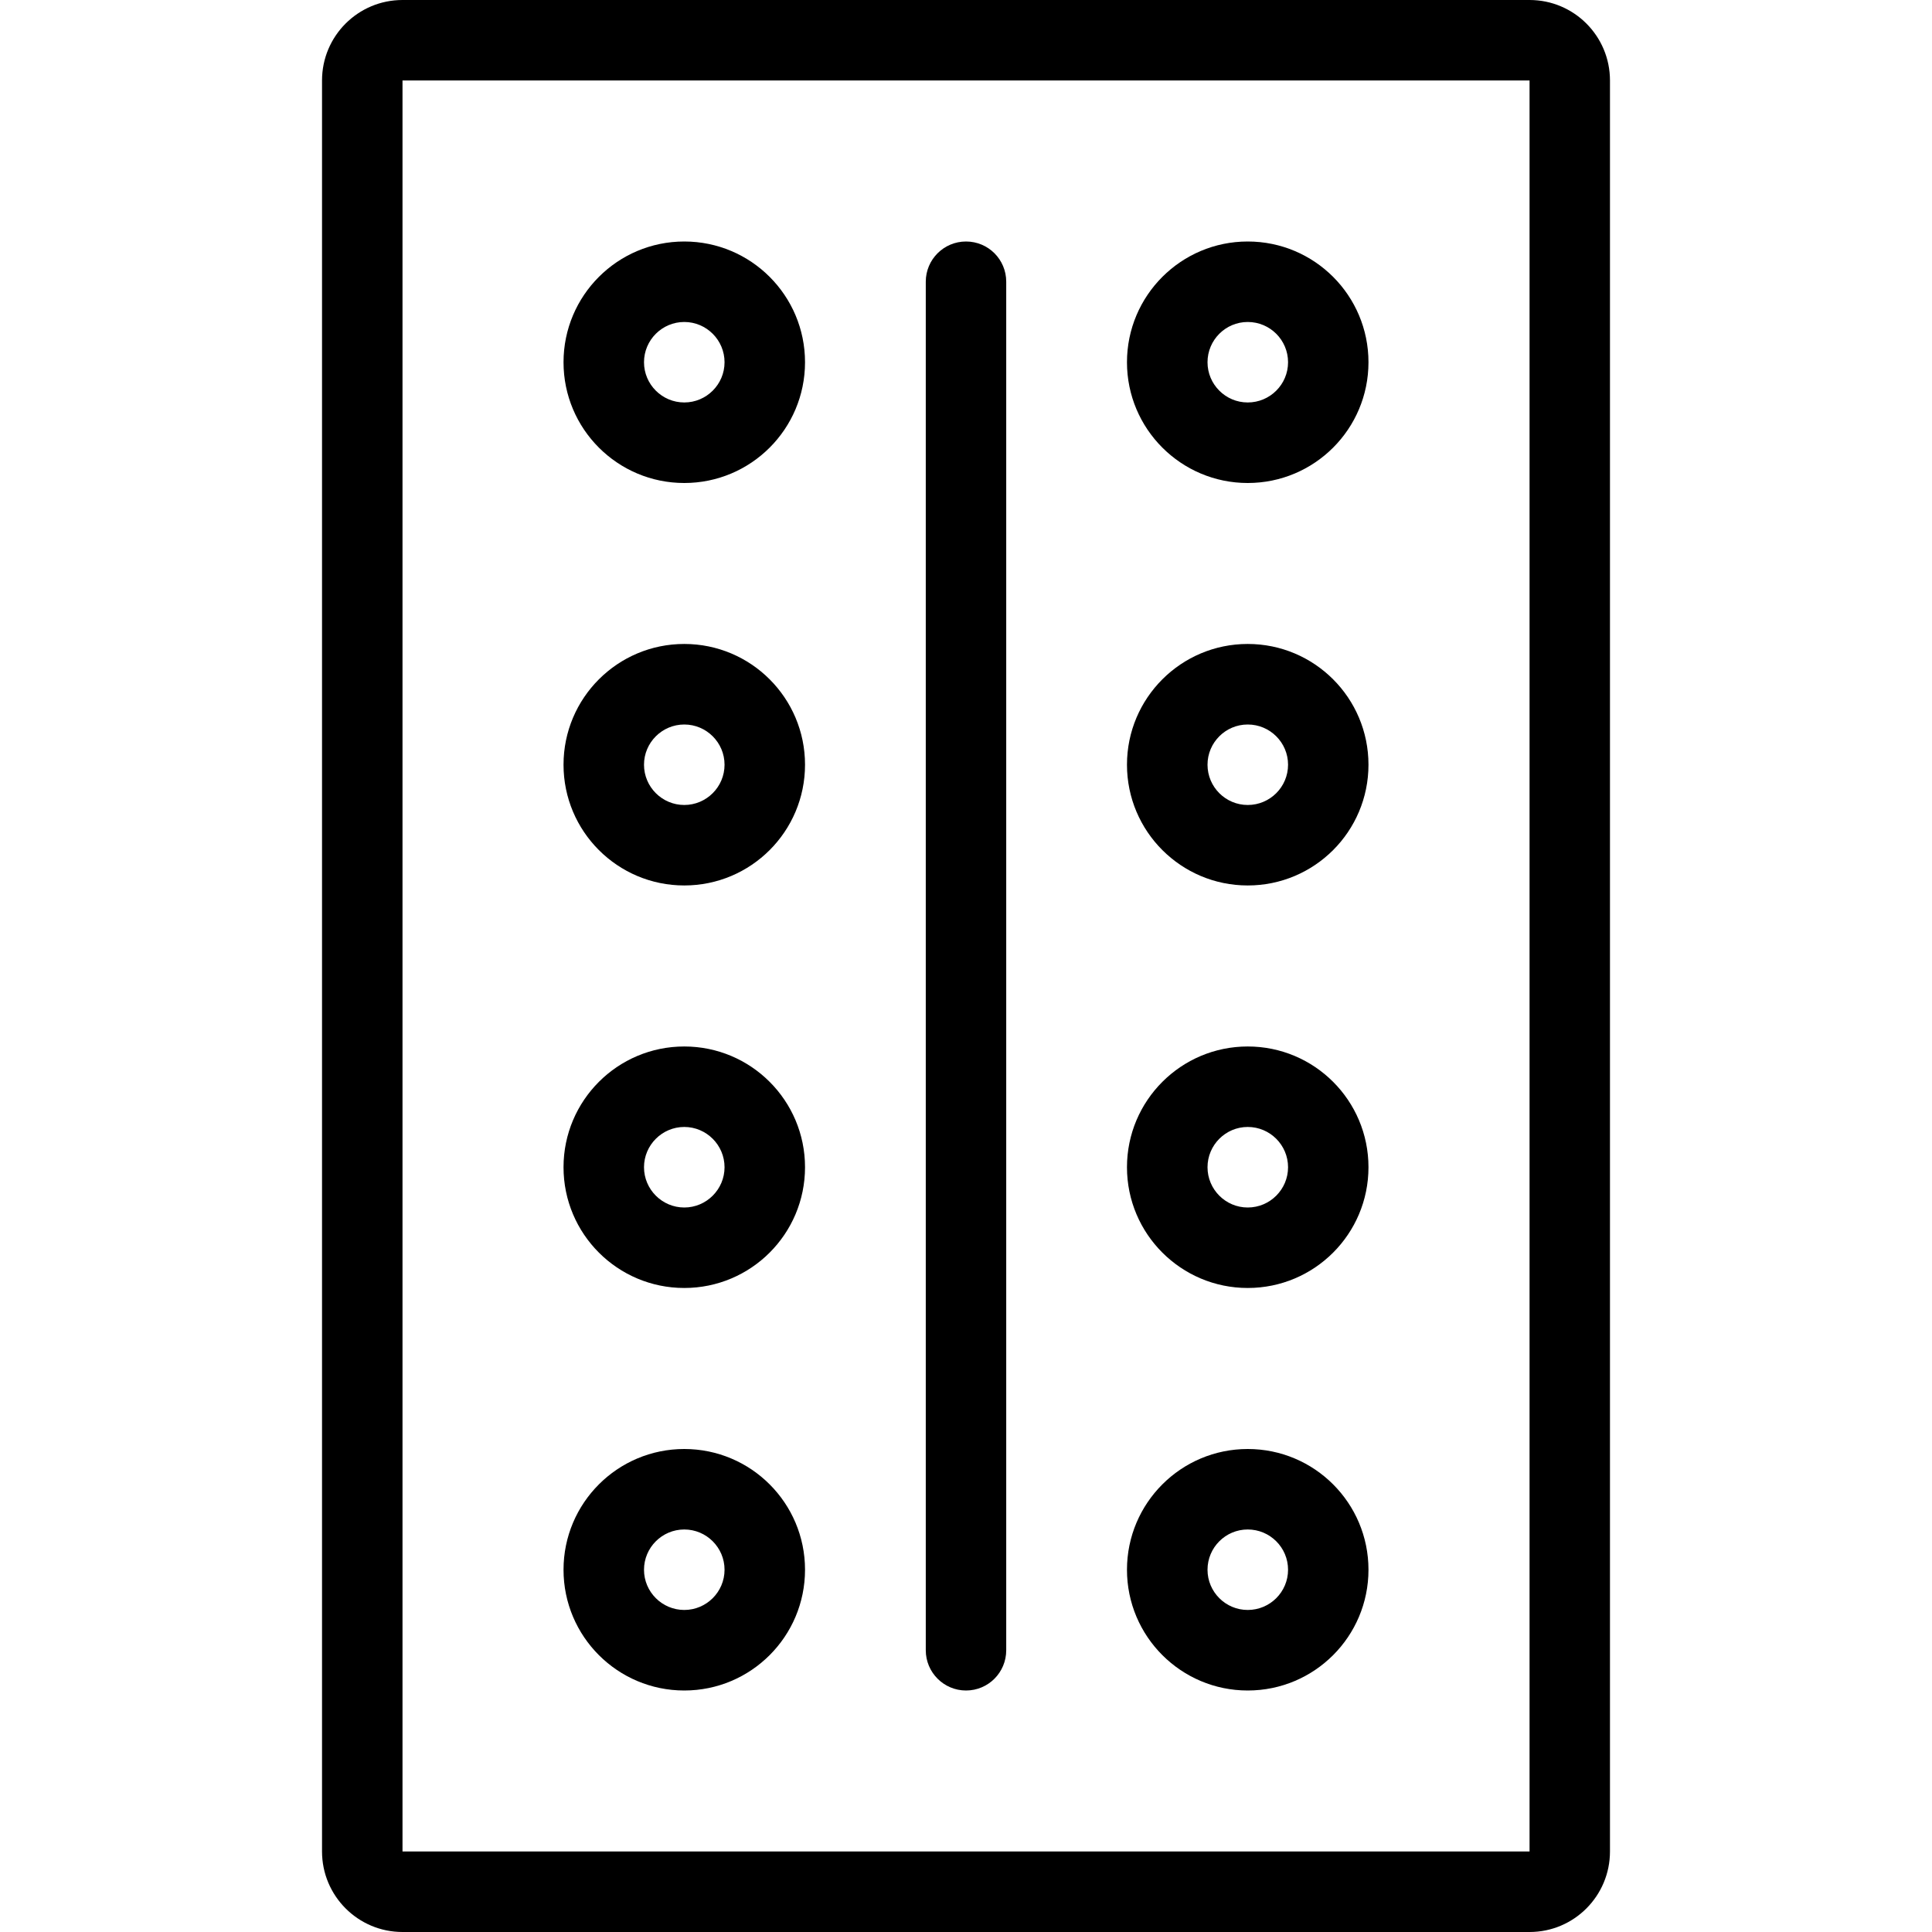 <?xml version="1.0" encoding="iso-8859-1"?>
<!-- Generator: Adobe Illustrator 19.0.0, SVG Export Plug-In . SVG Version: 6.00 Build 0)  -->
<svg version="1.1" id="Layer_1" xmlns="http://www.w3.org/2000/svg" xmlns:xlink="http://www.w3.org/1999/xlink" x="0px" y="0px"
	 viewBox="0 0 512 512" style="enable-background:new 0 0 512 512;" xml:space="preserve">
<g>
	<g>
		<path d="M405.348,0h-298.68C94.887,0,85.34,9.547,85.34,21.328v469.328c0,11.781,9.547,21.344,21.328,21.344h298.68
			c11.781,0,21.312-9.562,21.312-21.344V21.328C426.66,9.547,417.129,0,405.348,0z M405.348,490.656h-298.68V21.328h298.68V490.656z
			"/>
	</g>
</g>
<g>
	<g>
		<path d="M181.34,64c-17.672,0-32,14.328-32,32s14.328,32,32,32s32-14.328,32-32S199.012,64,181.34,64z M181.34,106.656
			c-5.875,0-10.672-4.781-10.672-10.656c0-5.891,4.797-10.672,10.672-10.672S192.012,90.109,192.012,96
			C192.012,101.875,187.215,106.656,181.34,106.656z"/>
	</g>
</g>
<g>
	<g>
		<path d="M330.66,64c-17.656,0-32,14.328-32,32s14.344,32,32,32c17.688,0,32-14.328,32-32S348.348,64,330.66,64z M330.66,106.656
			c-5.875,0-10.656-4.781-10.656-10.656c0-5.891,4.781-10.672,10.656-10.672c5.906,0,10.688,4.781,10.688,10.672
			C341.348,101.875,336.567,106.656,330.66,106.656z"/>
	</g>
</g>
<g>
	<g>
		<path d="M181.34,170.656c-17.672,0-32,14.328-32,32s14.328,32,32,32s32-14.328,32-32S199.012,170.656,181.34,170.656z
			 M181.34,213.328c-5.875,0-10.672-4.781-10.672-10.672c0-5.875,4.797-10.656,10.672-10.656s10.672,4.781,10.672,10.656
			C192.012,208.547,187.215,213.328,181.34,213.328z"/>
	</g>
</g>
<g>
	<g>
		<path d="M330.66,170.656c-17.656,0-32,14.328-32,32s14.344,32,32,32c17.688,0,32-14.328,32-32S348.348,170.656,330.66,170.656z
			 M330.66,213.328c-5.875,0-10.656-4.781-10.656-10.672c0-5.875,4.781-10.656,10.656-10.656c5.906,0,10.688,4.781,10.688,10.656
			C341.348,208.547,336.567,213.328,330.66,213.328z"/>
	</g>
</g>
<g>
	<g>
		<path d="M181.34,277.328c-17.672,0-32,14.328-32,32s14.328,32,32,32s32-14.328,32-32S199.012,277.328,181.34,277.328z M181.34,320
			c-5.875,0-10.672-4.797-10.672-10.672s4.797-10.672,10.672-10.672s10.672,4.797,10.672,10.672S187.215,320,181.34,320z"/>
	</g>
</g>
<g>
	<g>
		<path d="M330.66,277.328c-17.656,0-32,14.328-32,32s14.344,32,32,32c17.688,0,32-14.328,32-32S348.348,277.328,330.66,277.328z
			 M330.66,320c-5.875,0-10.656-4.797-10.656-10.672s4.781-10.672,10.656-10.672c5.906,0,10.688,4.797,10.688,10.672
			S336.566,320,330.66,320z"/>
	</g>
</g>
<g>
	<g>
		<path d="M181.34,384c-17.672,0-32,14.328-32,32s14.328,32,32,32s32-14.328,32-32S199.012,384,181.34,384z M181.34,426.656
			c-5.875,0-10.672-4.781-10.672-10.656c0-5.891,4.797-10.672,10.672-10.672s10.672,4.781,10.672,10.672
			C192.012,421.875,187.215,426.656,181.34,426.656z"/>
	</g>
</g>
<g>
	<g>
		<path d="M330.66,384c-17.656,0-32,14.328-32,32s14.344,32,32,32c17.688,0,32-14.328,32-32S348.348,384,330.66,384z
			 M330.66,426.656c-5.875,0-10.656-4.781-10.656-10.656c0-5.891,4.781-10.672,10.656-10.672c5.906,0,10.688,4.781,10.688,10.672
			C341.348,421.875,336.567,426.656,330.66,426.656z"/>
	</g>
</g>
<g>
	<g>
		<path d="M256.004,64c-5.883,0-10.664,4.766-10.664,10.656v362.672c0,5.891,4.781,10.672,10.664,10.672
			c5.906,0,10.656-4.781,10.656-10.672V74.656C266.66,68.765,261.91,64,256.004,64z"/>
	</g>
</g>
<g>
</g>
<g>
</g>
<g>
</g>
<g>
</g>
<g>
</g>
<g>
</g>
<g>
</g>
<g>
</g>
<g>
</g>
<g>
</g>
<g>
</g>
<g>
</g>
<g>
</g>
<g>
</g>
<g>
</g>
</svg>
